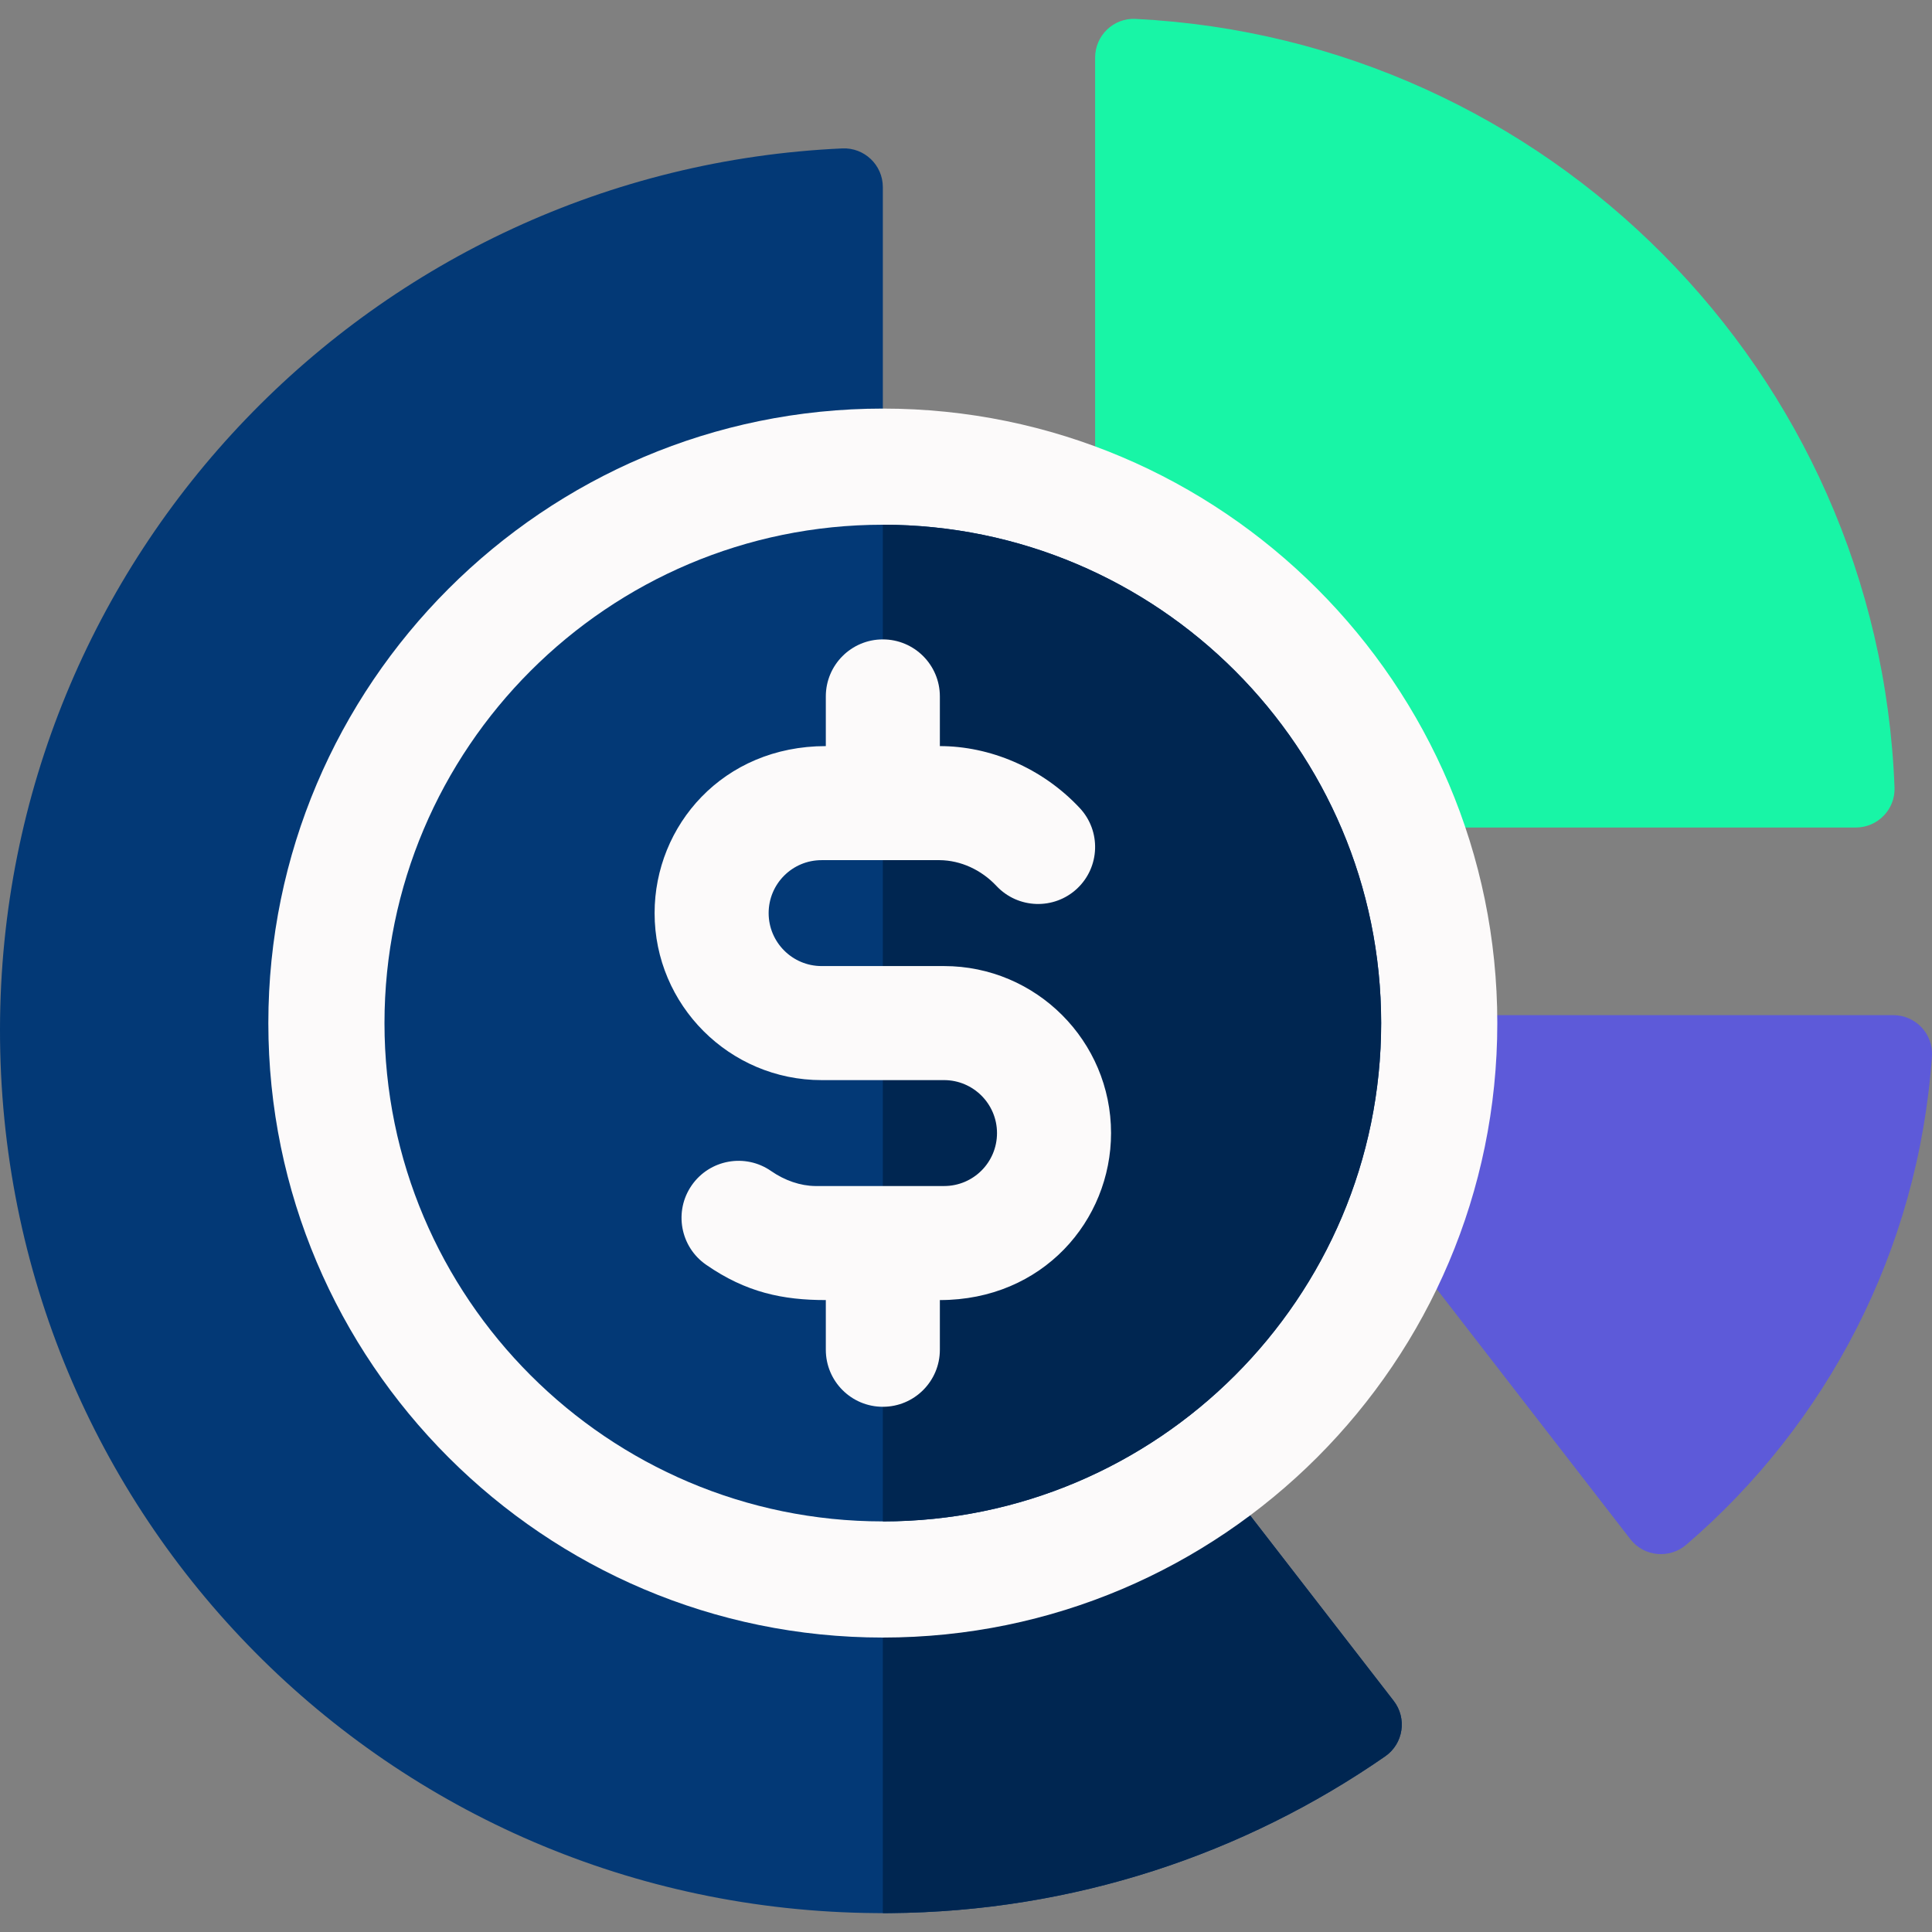 <svg width="573" height="573" viewBox="0 0 573 573" fill="none" xmlns="http://www.w3.org/2000/svg">
<rect x="0" y="0" width="573" height="573" fill="#808080" stroke="none"/>
<g clip-path="url(#clip0)">
<path d="M572.973 313.256C568.978 371.121 541.576 422.544 500.156 458.118C495.146 462.422 487.57 461.71 483.527 456.488L363.213 301.074H561.505C568.122 301.074 573.428 306.655 572.973 313.256Z" fill="#5D5AD9"/>
<path d="M550.401 245.428H324.794V17.083C324.794 10.549 330.241 5.28 336.767 5.606C458.669 11.681 557.226 109.998 561.884 233.581C562.129 240.061 556.886 245.428 550.401 245.428Z" fill="#18F5A6"/>
<path d="M410.822 520.9C369.049 549.865 318.447 566.98 263.854 567.397C263.178 567.397 262.501 567.409 261.836 567.409C261.137 567.409 260.449 567.409 259.762 567.397C115.342 566.281 -0.214 449.609 2.271e-05 305.178C0.203 164.783 110.922 50.287 249.828 44.018C256.368 43.725 261.836 48.957 261.836 55.507V308.718L263.854 311.323L413.337 504.439C417.362 509.637 416.223 517.158 410.822 520.9Z" fill="#033976"/>
<path d="M410.822 520.9C369.049 549.865 318.447 566.98 263.854 567.398C263.178 567.398 262.501 567.409 261.836 567.409V308.718L263.854 311.323L413.337 504.439C417.362 509.638 416.223 517.158 410.822 520.9Z" fill="#002651"/>
<path d="M444.078 303.432C444.078 403.928 362.321 485.673 261.836 485.673C161.34 485.673 79.584 403.928 79.584 303.432C79.584 202.935 161.34 121.179 261.836 121.179C362.321 121.179 444.078 202.935 444.078 303.432Z" fill="#FCFAFA"/>
<path d="M409.629 303.431C409.629 384.924 343.34 451.212 261.836 451.225H261.825C180.332 451.225 114.032 384.924 114.032 303.431C114.032 221.928 180.332 155.627 261.825 155.627H261.836C343.34 155.638 409.629 221.928 409.629 303.431Z" fill="#033976"/>
<path d="M409.629 303.431C409.629 384.924 343.34 451.212 261.836 451.225V155.626C343.34 155.638 409.629 221.928 409.629 303.431Z" fill="#002651"/>
<path d="M329.519 336.05C329.519 361.997 309.257 385.58 278.749 385.58V400.316C278.749 409.652 271.172 417.229 261.836 417.229C252.489 417.229 244.924 409.652 244.924 400.316V385.58C232.221 385.58 221.317 383.359 209.408 375.095C201.73 369.762 199.824 359.231 205.146 351.553C210.468 343.886 221.01 341.969 228.688 347.302C232.758 350.132 237.415 351.71 241.801 351.756H280C288.701 351.756 295.695 344.72 295.695 336.05C295.695 327.391 288.648 320.344 279.989 320.344H243.672C216.365 320.344 194.142 298.121 194.142 270.813C194.142 244.838 214.422 221.283 244.924 221.283V206.547C244.924 197.211 252.489 189.634 261.836 189.634C271.172 189.634 278.749 197.211 278.749 206.547V221.283C293.407 221.283 308.91 227.553 320.217 239.627C326.61 246.448 326.261 257.148 319.451 263.541C312.629 269.923 301.93 269.573 295.537 262.763C291.038 257.96 284.905 255.164 278.692 255.107H243.661C234.972 255.107 227.967 262.145 227.967 270.813C227.967 279.472 235.013 286.519 243.672 286.519H279.989C307.308 286.519 329.519 308.742 329.519 336.05Z" fill="#FCFAFA"/>
</g>
<defs>
<clipPath id="clip0">
<rect width="573" height="573" fill="white"/>
</clipPath>
</defs>
</svg>
